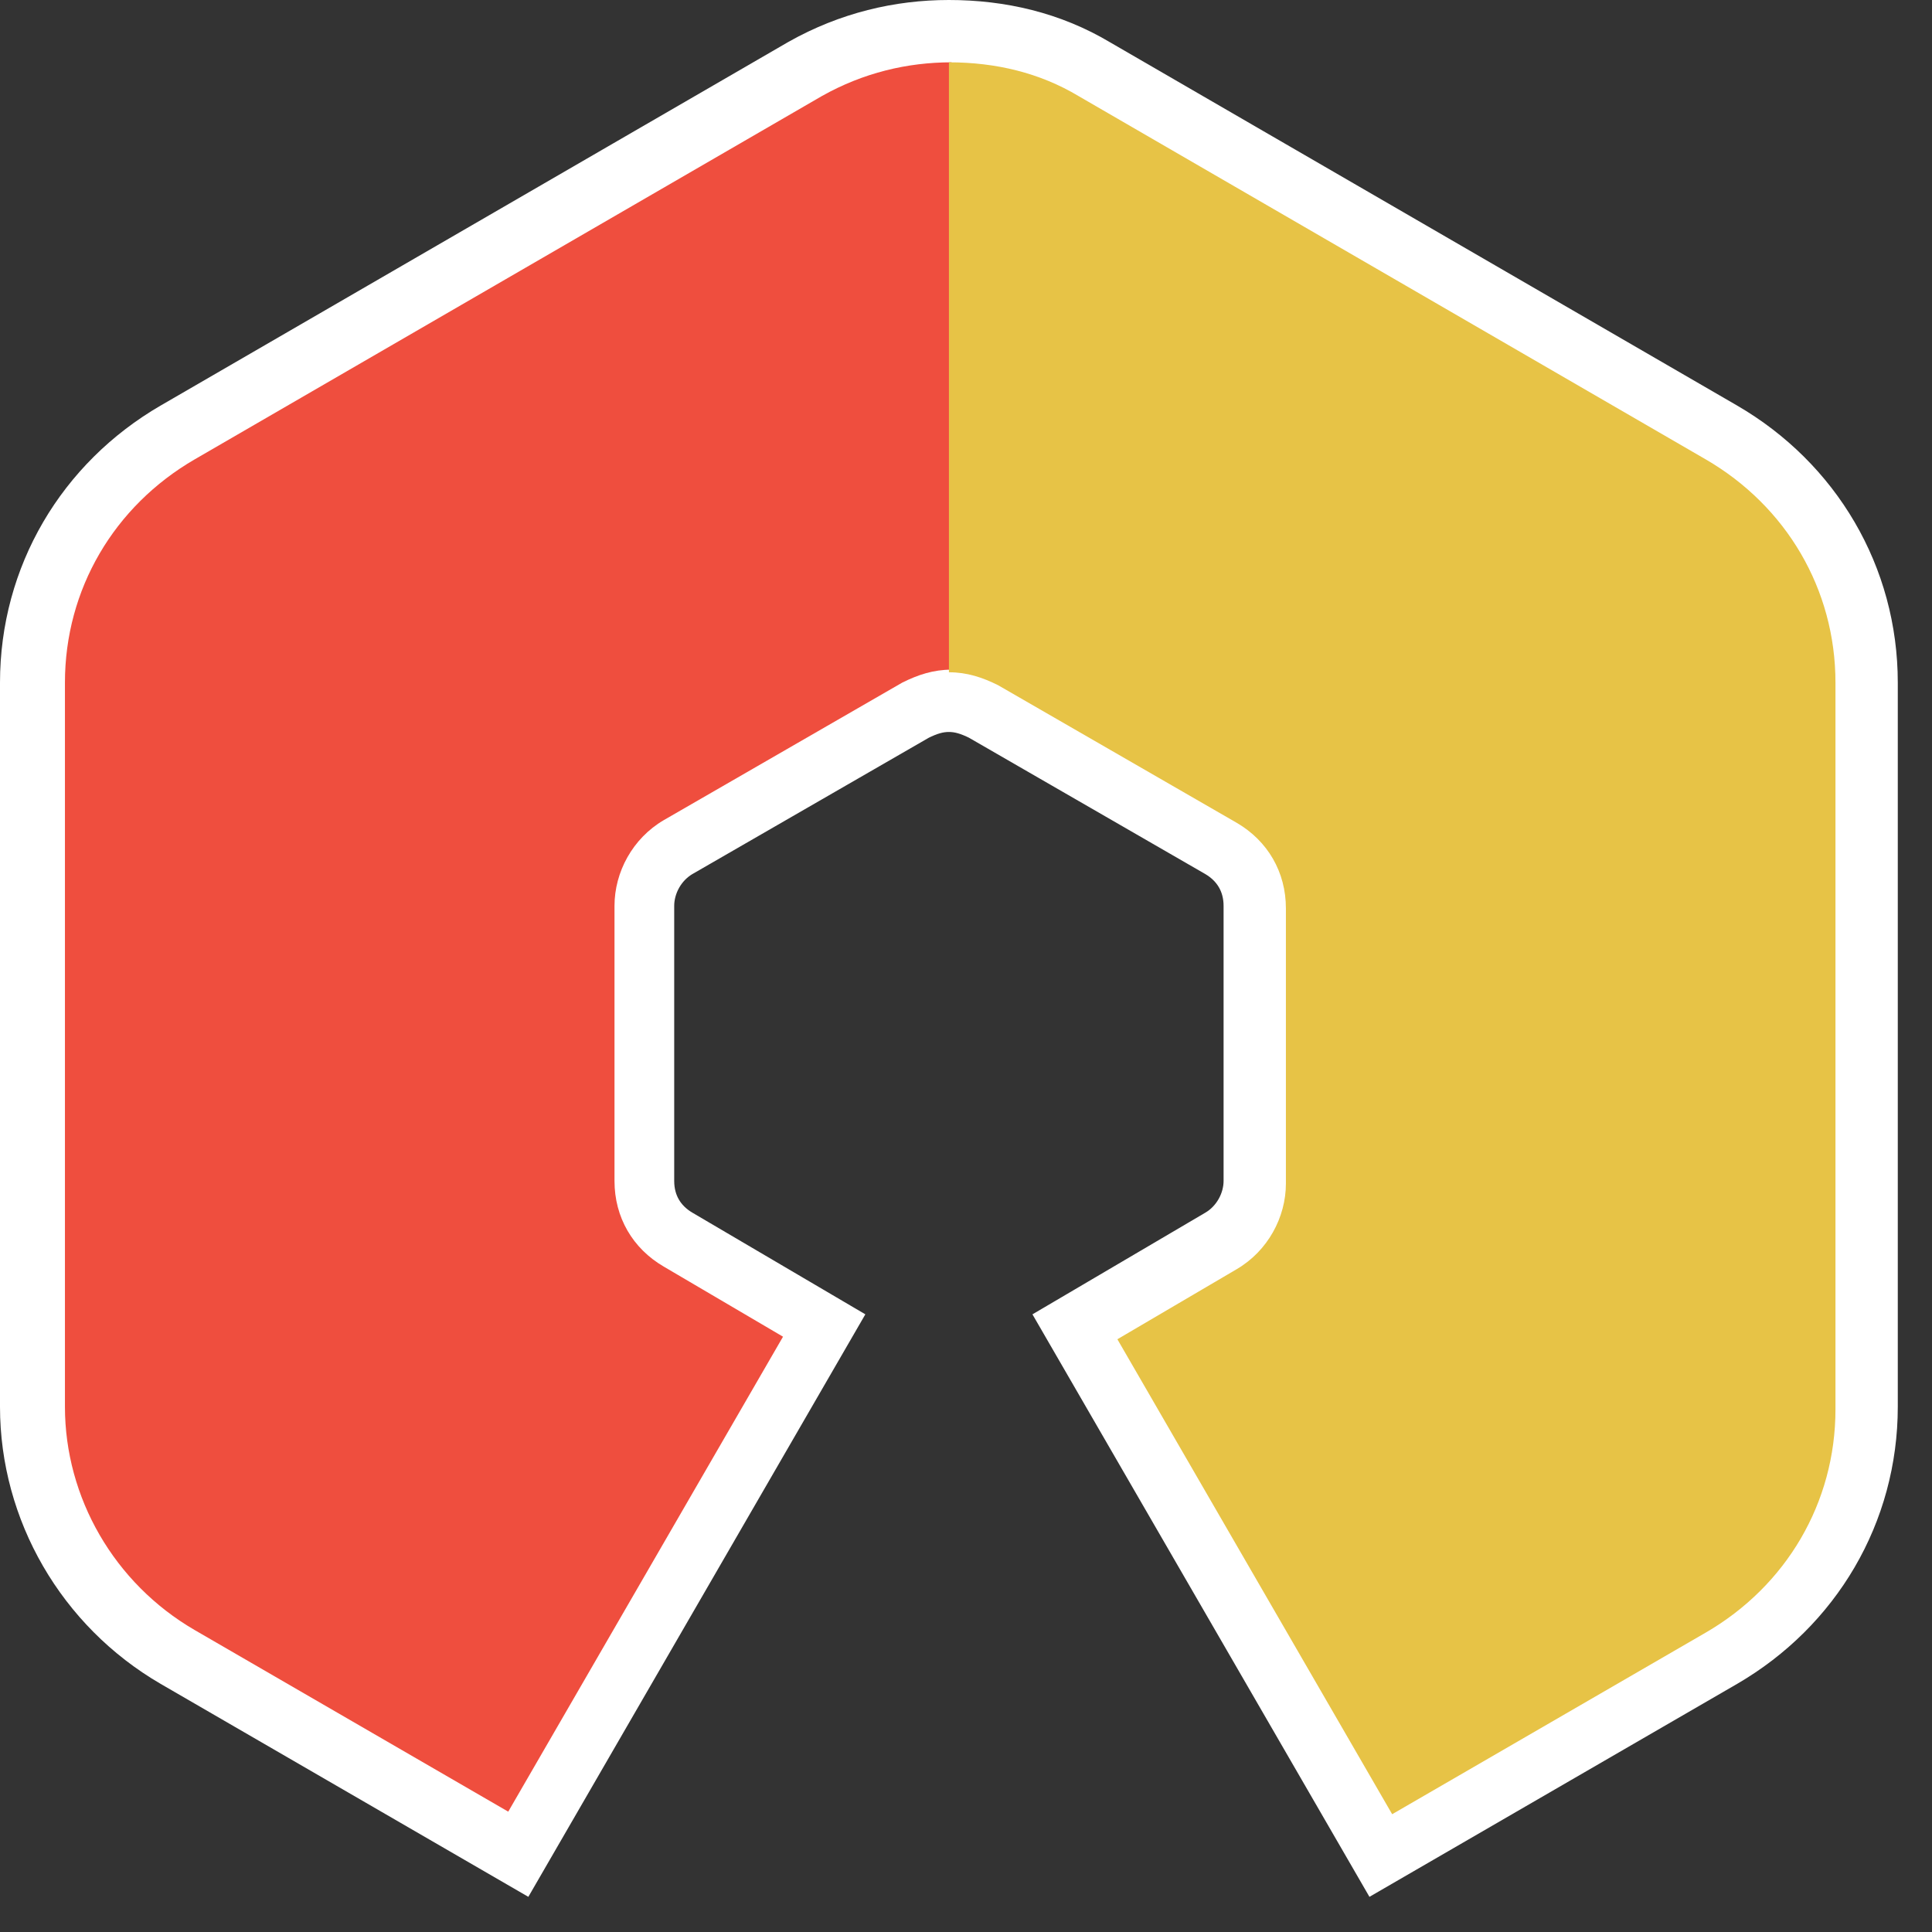 <svg width="31" height="31" viewBox="0 0 31 31" fill="none" xmlns="http://www.w3.org/2000/svg">
<rect x="0" y="0" width="31" height="31" fill="#333333" stroke="none"/>
<path d="M27.371 7.372L17.305 1.541C16.681 1.167 15.974 1 15.225 1C14.518 1 13.811 1.167 13.146 1.541L3.08 7.372C1.79 8.121 1 9.454 1 10.953V22.572C1 24.03 1.79 25.404 3.08 26.154L8.113 29.069L12.522 21.448L10.608 20.323C10.109 20.032 9.818 19.532 9.818 18.949V14.535C9.818 13.993 10.109 13.452 10.608 13.16L14.435 10.953C14.685 10.828 14.934 10.745 15.225 10.745C15.517 10.745 15.766 10.828 16.016 10.953L19.842 13.16C20.341 13.452 20.633 13.952 20.633 14.535V18.949C20.633 19.49 20.341 20.032 19.842 20.323L17.929 21.448L22.338 29.069L27.371 26.154C28.66 25.404 29.451 24.071 29.451 22.572V10.953C29.451 9.454 28.66 8.121 27.371 7.372Z" fill="white" stroke="white" stroke-width="2" stroke-miterlimit="10"/>
<path d="M12.564 21.448L10.65 20.323C10.151 20.032 9.86 19.532 9.86 18.949V14.535C9.86 13.993 10.151 13.452 10.65 13.16L14.477 10.953C14.727 10.828 14.976 10.745 15.267 10.745V1C14.56 1 13.853 1.167 13.188 1.541L3.122 7.372C1.832 8.121 1.042 9.454 1.042 10.953V22.572C1.042 24.03 1.832 25.404 3.122 26.154L8.155 29.069L12.564 21.448Z" fill="#EF4E3E"/>
<path d="M27.371 7.372L17.305 1.541C16.681 1.167 15.974 1 15.226 1V10.787C15.517 10.787 15.766 10.87 16.016 10.995L19.843 13.202C20.342 13.493 20.633 13.993 20.633 14.576V18.991C20.633 19.532 20.342 20.073 19.843 20.365L17.929 21.489L22.338 29.11L27.371 26.195C28.661 25.446 29.451 24.113 29.451 22.614V10.953C29.451 9.454 28.661 8.121 27.371 7.372Z" fill="#E7C346"/>
</svg>
